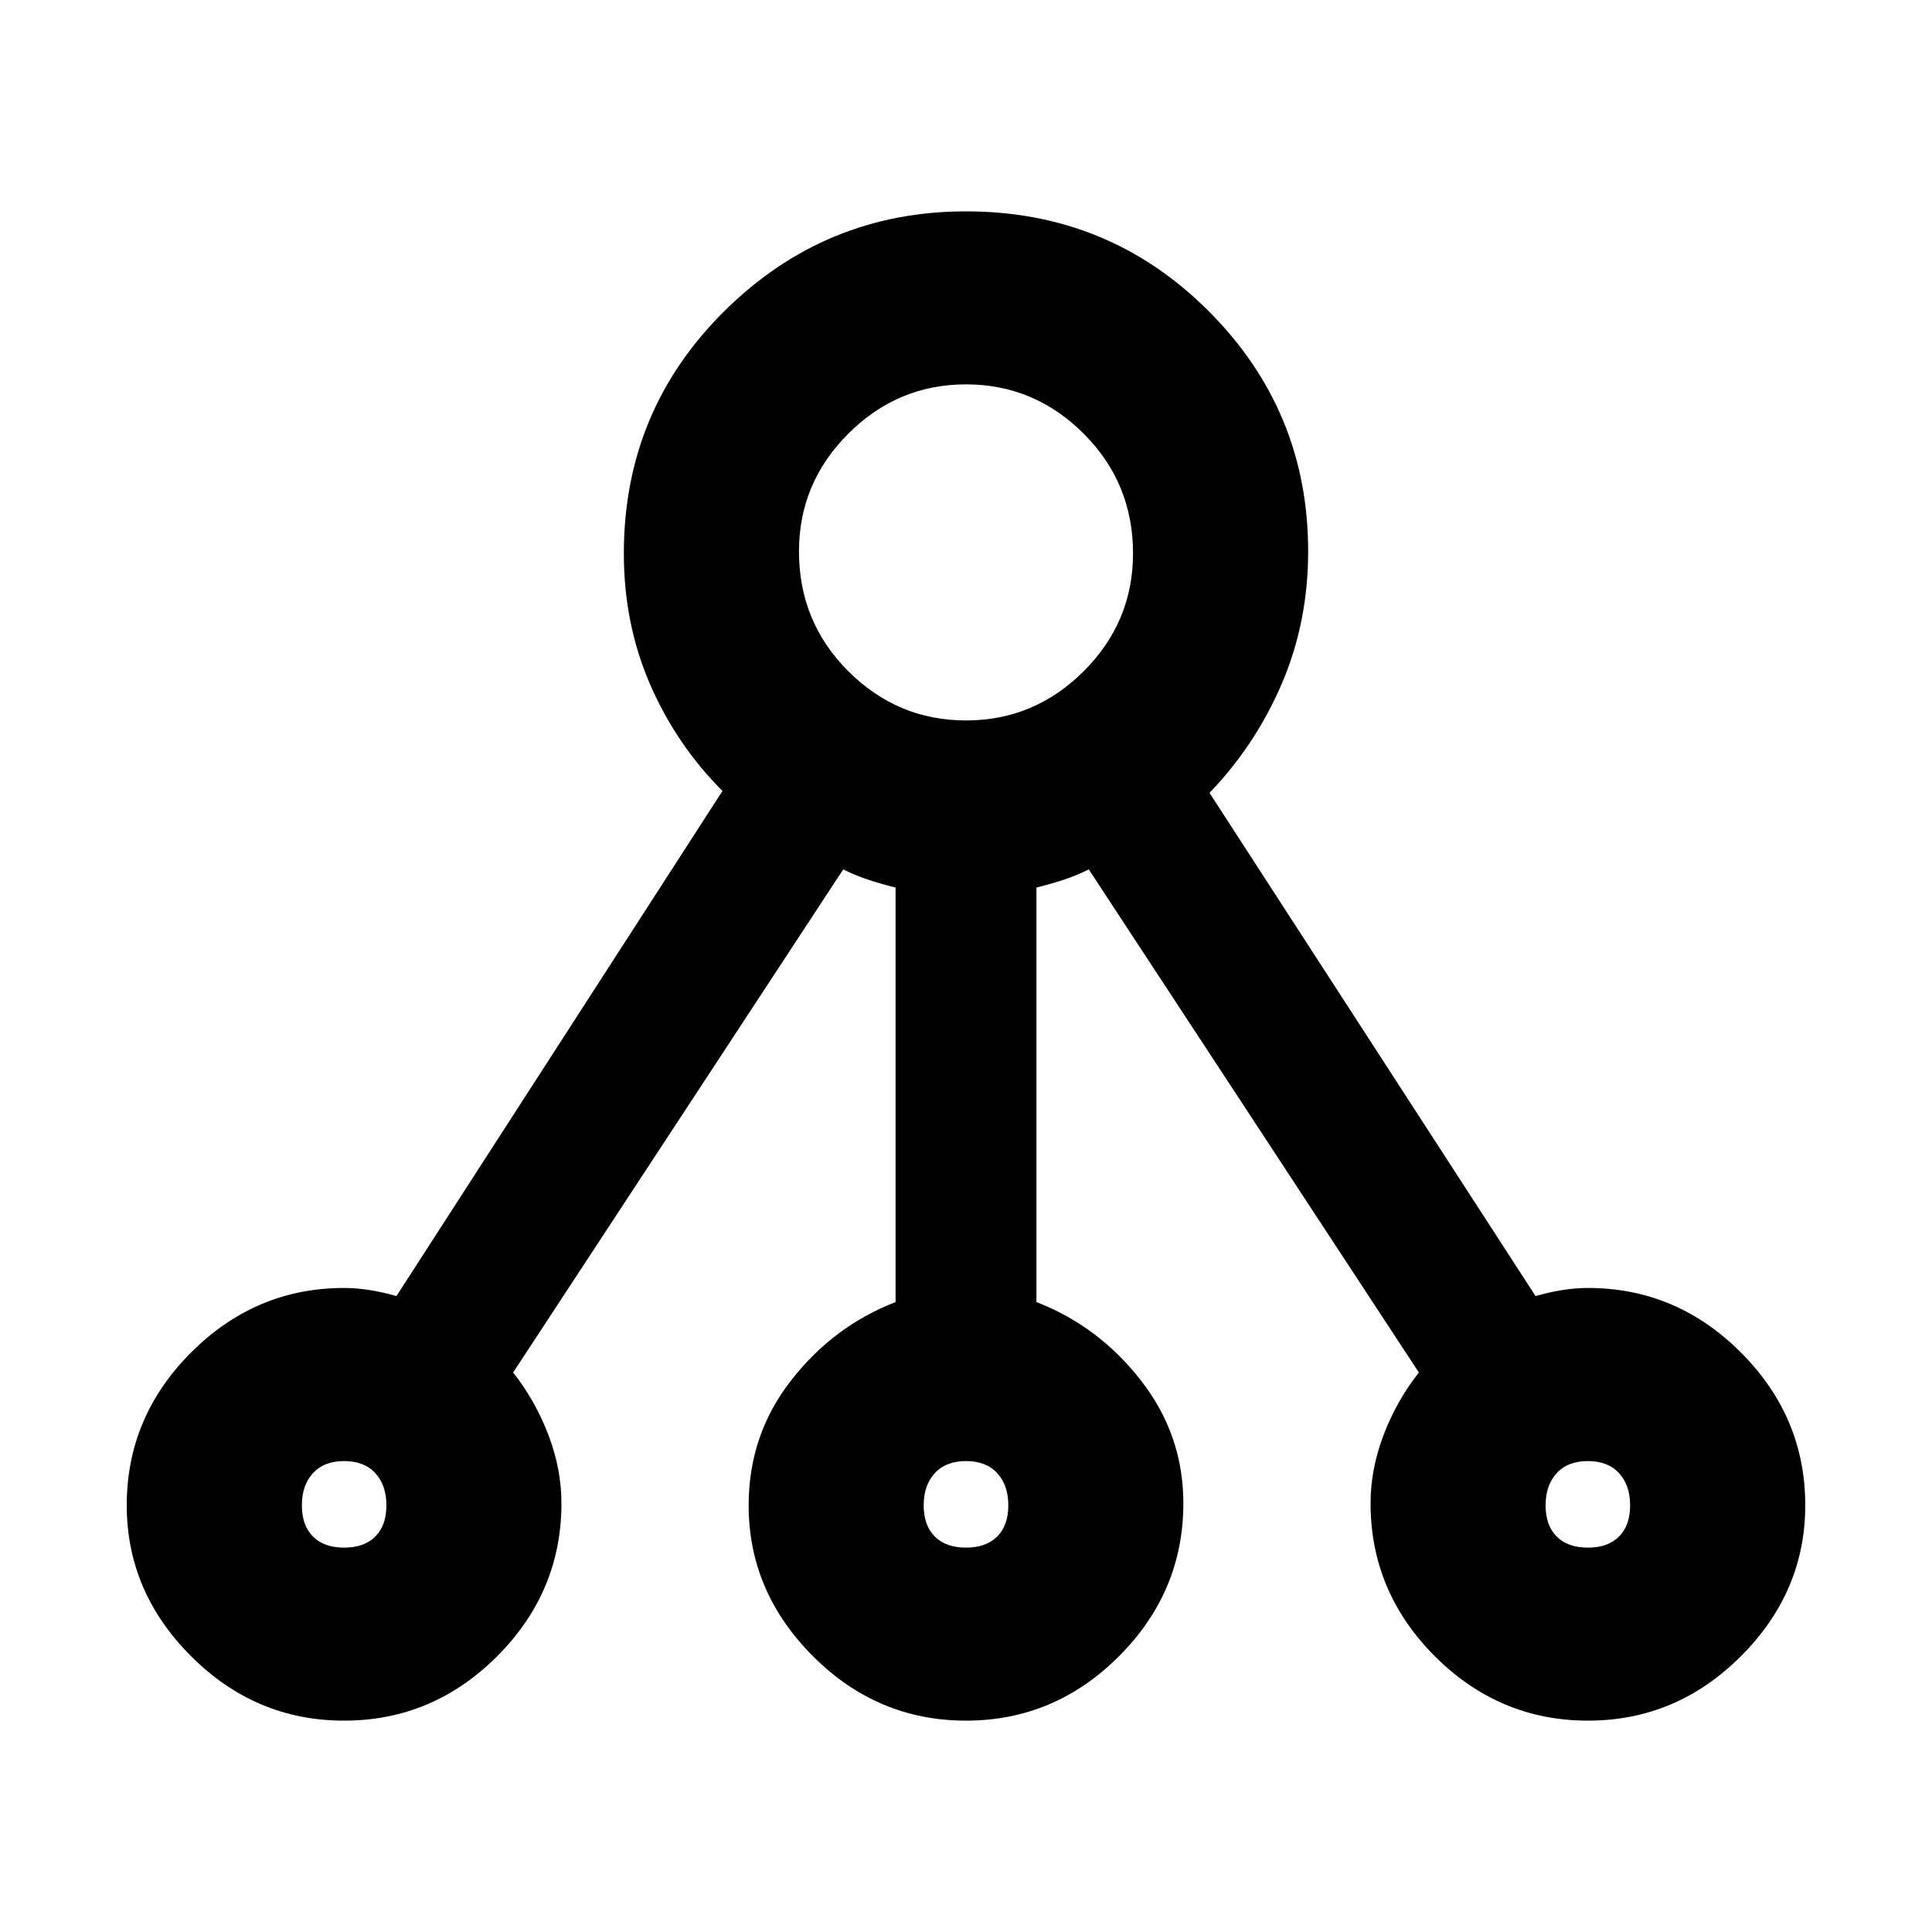 <svg xmlns="http://www.w3.org/2000/svg" height="20" width="20"><path d="M3.562 17.812q-.916 0-1.583-.666-.667-.667-.667-1.563 0-.916.667-1.583.667-.667 1.583-.667.126 0 .261.021t.281.063l3.375-5.229q-.479-.48-.75-1.105t-.271-1.354q0-1.479 1.042-2.51Q8.542 2.188 10 2.188q1.479 0 2.51 1.031 1.032 1.031 1.032 2.489 0 .73-.271 1.365t-.75 1.135l3.375 5.209q.146-.042.281-.063.135-.021.261-.021.916 0 1.583.667.667.667.667 1.583 0 .896-.667 1.563-.667.666-1.583.666-.917 0-1.584-.666-.666-.667-.666-1.584 0-.354.135-.708t.365-.646L11.271 9q-.125.062-.25.104-.125.042-.292.084v4.291q.646.25 1.083.813.438.562.438 1.27 0 .917-.667 1.584-.666.666-1.583.666-.917 0-1.583-.666-.667-.667-.667-1.563 0-.729.438-1.291.437-.563 1.083-.813V9.188q-.167-.042-.292-.084-.125-.042-.25-.104l-3.417 5.208q.23.292.365.646.135.354.135.708 0 .917-.666 1.584-.667.666-1.584.666Zm0-1.791q.209 0 .323-.115.115-.114.115-.323 0-.208-.115-.333-.114-.125-.323-.125-.208 0-.322.125-.115.125-.115.333 0 .209.115.323.114.115.322.115ZM10 7.458q.708 0 1.219-.51.51-.51.51-1.219 0-.729-.51-1.239-.511-.511-1.219-.511-.708 0-1.219.511-.51.51-.51 1.218 0 .73.51 1.24.511.51 1.219.51Zm0 8.563q.208 0 .323-.115.115-.114.115-.323 0-.208-.115-.333-.115-.125-.323-.125-.208 0-.323.125-.115.125-.115.333 0 .209.115.323.115.115.323.115Zm6.438 0q.208 0 .322-.115.115-.114.115-.323 0-.208-.115-.333-.114-.125-.322-.125-.209 0-.323.125-.115.125-.115.333 0 .209.115.323.114.115.323.115Z"/></svg>
